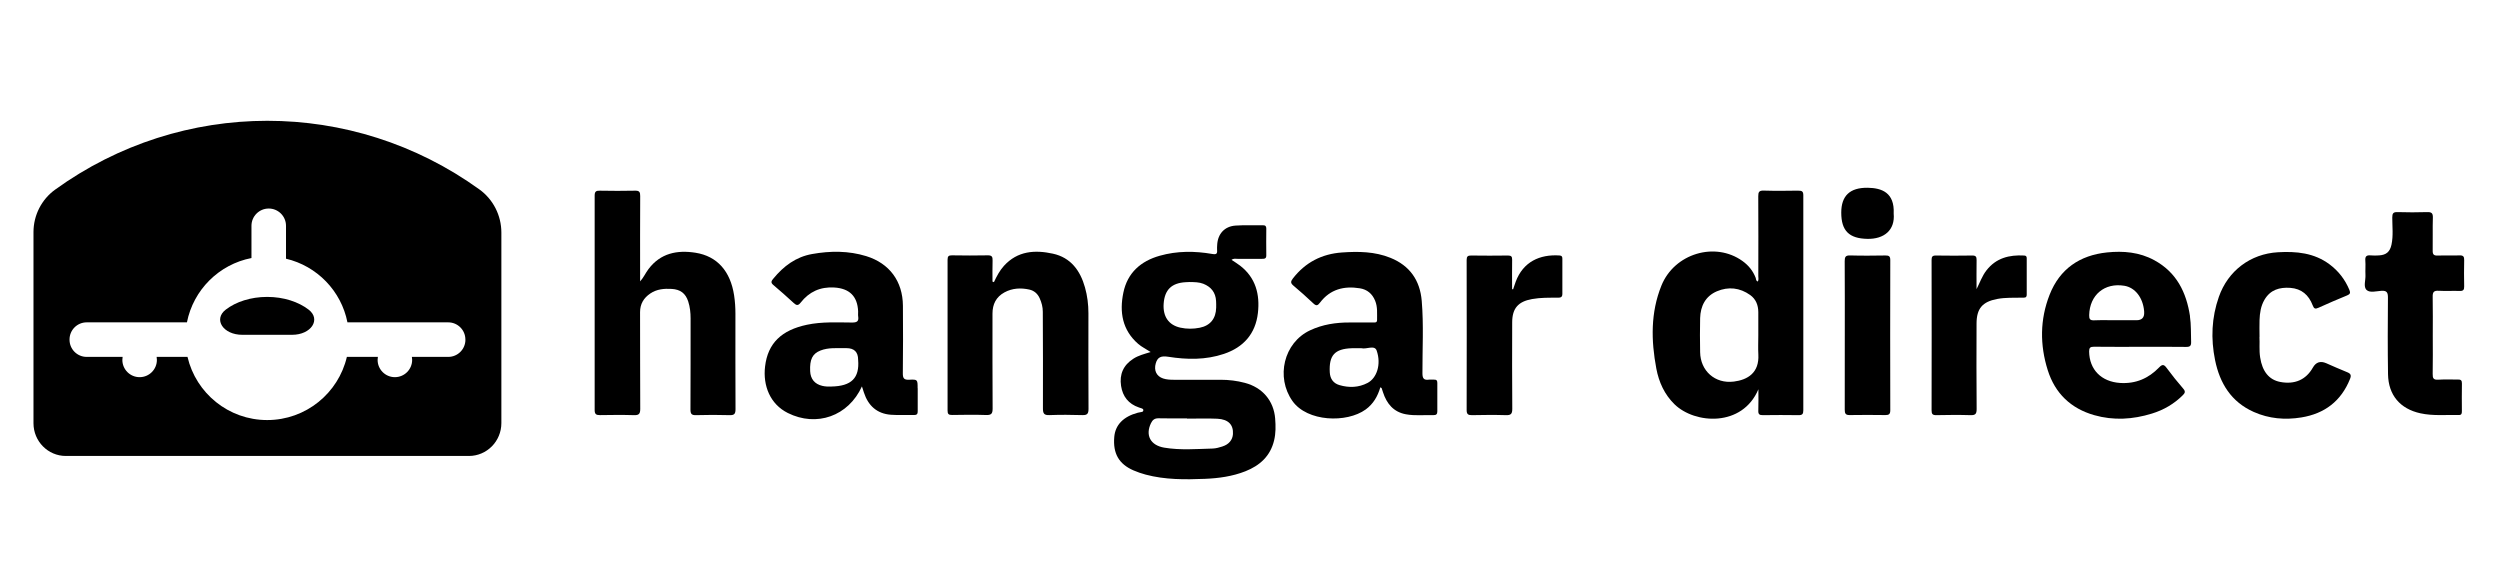 <?xml version="1.0" encoding="UTF-8"?>
<svg xmlns="http://www.w3.org/2000/svg" viewBox="0 0 566 128">
  <g id="Layer_1" data-name="Layer 1">
    <path d="M144.9,63.73c.81-.88,1.24-1.91,1.92-2.81,2.72-3.62,6.51-4.35,10.64-3.7,4.94,.78,7.91,4.21,8.74,9.64,.21,1.38,.3,2.76,.3,4.15,0,7.21-.02,14.42,.02,21.63,0,1.05-.27,1.38-1.33,1.35-2.53-.08-5.06-.07-7.59,0-.99,.03-1.28-.25-1.28-1.26,.04-6.87,.02-13.75,.03-20.62,0-1.31-.13-2.61-.54-3.86-.61-1.86-1.78-2.72-3.74-2.84-1.71-.1-3.38,.04-4.85,1.04-1.49,1.01-2.31,2.36-2.31,4.23,.03,7.29-.01,14.59,.04,21.88,0,1.11-.28,1.47-1.41,1.43-2.57-.08-5.15-.05-7.72-.01-.85,.01-1.19-.22-1.19-1.13,.02-16.19,.02-32.38,0-48.58,0-.92,.33-1.12,1.17-1.1,2.66,.05,5.32,.06,7.97,0,.99-.03,1.18,.32,1.17,1.23-.04,5.99-.02,11.98-.02,17.96,0,.46,0,.92,0,1.39Z"/>
    <path d="M225.02,63.89c.62-1.32,1.29-2.62,2.28-3.71,3.08-3.38,7-3.64,11.07-2.75,4.05,.88,6.2,3.83,7.27,7.64,.54,1.91,.78,3.87,.78,5.86,0,7.21-.03,14.42,.02,21.62,0,1.11-.28,1.47-1.41,1.43-2.49-.08-4.98-.09-7.46,0-1.24,.05-1.45-.42-1.45-1.53,.03-7.29,0-14.58-.03-21.88,0-1.07-.27-2.07-.71-3.05-.47-1.04-1.26-1.72-2.33-1.96-1.94-.43-3.87-.33-5.65,.64-1.88,1.03-2.7,2.68-2.7,4.79,0,7.17-.02,14.33,.03,21.5,0,1.16-.29,1.51-1.47,1.47-2.57-.09-5.14-.05-7.72-.01-.76,.01-1.02-.21-1.01-1,.02-11.38,.02-22.76,0-34.14,0-.78,.22-1.01,1-1,2.7,.04,5.4,.06,8.1,0,.94-.02,1.12,.34,1.09,1.18-.05,1.59-.02,3.18-.02,4.77,.1,.04,.21,.07,.31,.11Z"/>
    <path d="M511.54,76.28c.09,1.37-.1,3.01,.16,4.65,.48,3.14,1.99,5.05,4.53,5.54,3.29,.63,5.84-.49,7.4-3.24q1.05-1.86,3.02-1c1.58,.69,3.16,1.4,4.76,2.04,.8,.32,.97,.69,.64,1.51-2.01,5.03-5.75,7.87-11.03,8.73-3.69,.6-7.32,.29-10.76-1.24-5.11-2.27-7.7-6.48-8.77-11.75-.98-4.83-.79-9.61,.86-14.31,2.07-5.9,7.14-9.74,13.38-10.1,4.16-.24,8.18,.13,11.67,2.73,2.04,1.52,3.53,3.46,4.51,5.81,.28,.67,.13,.96-.5,1.22-2.18,.9-4.35,1.82-6.49,2.8-.76,.35-1.03,.24-1.34-.57-.88-2.3-2.5-3.75-5.07-3.93-2.44-.17-4.51,.44-5.83,2.69-.84,1.43-1.06,3-1.12,4.61-.05,1.18,0,2.36,0,3.8Z"/>
    <path d="M550.78,76.07c0,2.87,.04,5.73-.02,8.6-.02,.95,.18,1.36,1.24,1.29,1.47-.1,2.95,0,4.43-.04,.7-.02,.97,.19,.95,.92-.04,2.06-.02,4.13-.01,6.2,0,.5-.01,.94-.7,.92-2.9-.07-5.82,.24-8.69-.39-4.6-1.01-7.25-4.12-7.33-8.84-.09-5.77-.07-11.55-.02-17.32,.01-1.18-.24-1.66-1.51-1.57-1.12,.08-2.58,.5-3.31-.18-.8-.74-.2-2.23-.27-3.39-.06-1.09,.06-2.2-.03-3.29-.08-1.01,.34-1.24,1.23-1.16,.63,.06,1.27,.04,1.9,0,1.61-.1,2.44-.81,2.79-2.41,.44-2.04,.18-4.12,.18-6.17,0-.93,.22-1.25,1.19-1.22,2.23,.07,4.47,.07,6.7,0,.97-.03,1.33,.21,1.3,1.25-.08,2.48,.01,4.97-.04,7.46-.02,.9,.27,1.16,1.15,1.13,1.64-.06,3.29,.03,4.93-.04,.86-.03,1.07,.29,1.05,1.09-.05,1.98-.04,3.96,0,5.94,.02,.76-.22,1.05-1,1.02-1.6-.05-3.21,.05-4.81-.04-1.09-.06-1.34,.34-1.32,1.37,.06,2.95,.02,5.9,.02,8.85Z"/>
    <path d="M342.57,65.49c.2-.57,.38-1.15,.59-1.72,1.68-4.49,5.43-6.23,9.93-5.93,.52,.03,.63,.29,.63,.73,0,2.66-.02,5.31,0,7.97,0,.8-.45,.86-1.07,.86-1.94,0-3.87-.04-5.8,.31-3.12,.56-4.48,2.08-4.49,5.26-.02,6.53-.03,13.07,.02,19.6,0,1.11-.3,1.46-1.42,1.42-2.57-.08-5.14-.05-7.72,0-.86,.01-1.19-.22-1.19-1.14,.03-11.34,.02-22.68,0-34.01,0-.79,.27-1,1.02-.99,2.78,.04,5.57,.04,8.35,0,.73,0,.94,.24,.93,.95-.04,2.22-.01,4.44-.01,6.66l.2,.04Z"/>
    <path d="M447.49,65.46c.75-1.46,1.24-2.95,2.23-4.23,2.19-2.83,5.18-3.56,8.54-3.38,.44,.02,.59,.21,.59,.62,0,2.74-.01,5.48,0,8.22,0,.82-.54,.69-1.04,.7-1.89,.04-3.79-.06-5.67,.3-3.31,.63-4.64,2.15-4.65,5.55-.02,6.45-.04,12.9,.02,19.36,.01,1.14-.32,1.43-1.42,1.39-2.57-.08-5.15-.05-7.72,0-.84,.01-1.06-.26-1.06-1.08,.03-11.34,.02-22.69,0-34.03,0-.73,.15-1.04,.97-1.03,2.74,.05,5.49,.04,8.23,0,.8-.01,1,.27,.99,1.02-.04,2.2-.01,4.4-.01,6.6Z"/>
    <path d="M417.66,75.95c0-5.61,.02-11.21-.02-16.82,0-.95,.18-1.33,1.24-1.3,2.65,.08,5.31,.05,7.97,.01,.79-.01,1.11,.16,1.11,1.03-.03,11.34-.03,22.68,0,34.02,0,.84-.29,1.09-1.1,1.08-2.7-.03-5.4-.05-8.1,0-.95,.02-1.11-.4-1.11-1.22,.02-5.61,.01-11.21,.01-16.82Z"/>
    <path d="M428.73,48.34c.35,3.78-2.19,5.81-5.95,5.74-4.13-.08-5.92-1.81-5.92-5.94,0-3.8,1.94-5.68,5.99-5.63,3.17,.05,6.11,1.08,5.88,5.83Z"/>
    <path d="M288.7,94.78c-.32-4.07-2.9-7.06-6.86-8.1-1.8-.48-3.64-.7-5.5-.7-3.54-.01-7.09,0-10.63,0-.8,0-1.6-.04-2.37-.29-1.5-.49-2.15-1.81-1.67-3.45,.4-1.37,1.19-1.73,2.81-1.47,4.25,.67,8.49,.74,12.62-.65,4.43-1.49,7.15-4.55,7.69-9.25,.48-4.19-.48-7.97-4.01-10.71-.61-.47-1.27-.87-1.96-1.33,.51-.37,.94-.23,1.34-.23,1.86-.02,3.71-.02,5.57,0,.57,0,.97-.04,.96-.79-.03-2.02-.02-4.05,0-6.07,0-.54-.22-.75-.75-.74-2.07,.03-4.14-.07-6.2,.07-2.51,.17-4.05,1.89-4.17,4.4-.02,.38-.05,.76-.02,1.14,.07,.84-.16,1.05-1.08,.89-3.98-.69-7.98-.71-11.9,.4-4.3,1.21-7.32,3.87-8.24,8.35-.91,4.4-.26,8.48,3.38,11.63,.79,.68,1.74,1.12,2.8,1.82-1.48,.45-2.78,.78-3.91,1.51-2.27,1.45-3.19,3.52-2.79,6.16,.37,2.41,1.69,4.08,4.04,4.88,.24,.08,.48,.15,.72,.24,.16,.06,.28,.17,.28,.37,0,.26-.14,.37-.38,.41-.29,.05-.58,.1-.87,.17-3.26,.87-5.1,2.76-5.33,5.49-.32,3.74,1.04,6.13,4.36,7.57,.88,.38,1.81,.7,2.74,.95,4.41,1.18,8.93,1.14,13.43,.96,3.11-.13,6.21-.55,9.15-1.71,3.28-1.3,5.66-3.43,6.51-7,.39-1.62,.37-3.27,.24-4.9Zm-25.25-26.01c.22-3.16,1.79-4.7,4.98-4.88,.34-.02,.67-.03,.85-.04,1.17,.02,2.18,.02,3.14,.39,1.77,.7,2.79,1.97,2.9,3.9,.03,.5,.03,1.01,.02,1.51-.05,2.46-1.32,4.07-3.72,4.55-1.45,.29-2.94,.3-4.39-.02-2.66-.59-3.98-2.53-3.78-5.42Zm13.32,32.31c-.72,.22-1.47,.45-2.21,.47-3.66,.1-7.33,.41-10.97-.2-3.15-.53-4.32-2.82-3.01-5.54,.37-.77,.85-1.13,1.75-1.11,2.15,.06,4.3,.02,6.45,.02,0,.02,0,.04,0,.06,2.27,0,4.55-.08,6.82,.02,2.5,.12,3.67,1.36,3.54,3.48-.09,1.31-.92,2.34-2.37,2.79Z"/>
    <path d="M407.16,43.16c-2.62,.04-5.23,.07-7.85-.01-1.03-.03-1.25,.31-1.24,1.28,.04,6.03,.02,12.06,.01,18.09,0,.39,.13,.82-.11,1.21-.45-.12-.38-.54-.48-.82-.61-1.59-1.63-2.84-3-3.82-6.19-4.45-15.42-1.7-18.35,5.58-2.46,6.1-2.34,12.43-1.15,18.77,.58,3.08,1.85,5.88,4.13,8.1,4.61,4.48,15.35,5.2,18.98-3.41,0,1.62,.04,3.24-.02,4.86-.03,.79,.26,1.01,1.02,1,2.7-.04,5.4-.04,8.1,0,.83,.01,1.07-.25,1.07-1.09-.02-16.23-.02-32.47,0-48.7,0-.88-.33-1.04-1.11-1.03Zm-14.65,43.23c-4.22,.53-7.54-2.42-7.6-6.66-.04-2.57-.07-5.14,0-7.71,.08-2.72,1.19-4.96,3.79-6.07,2.62-1.11,5.21-.82,7.55,.85,1.28,.92,1.82,2.28,1.83,3.85,.01,1.77,0,3.54,0,5.31,0,1.43-.07,2.87,.01,4.3,.23,4.13-2.39,5.74-5.6,6.14Z"/>
    <path d="M324.67,85.94c-.38,.02-.77-.04-1.14,.01-1.13,.16-1.49-.23-1.49-1.42-.02-5.47,.3-10.96-.16-16.42-.39-4.63-2.7-7.97-7.09-9.74-3.54-1.43-7.25-1.47-10.96-1.21-4.56,.32-8.31,2.24-11.14,5.91-.49,.64-.53,1.02,.1,1.56,1.54,1.31,3.07,2.64,4.53,4.04,.69,.66,1.01,.53,1.54-.17,2.29-3.02,5.44-3.81,9.01-3.23,1.64,.26,2.81,1.22,3.46,2.81,.59,1.43,.42,2.9,.44,4.36,0,.66-.49,.57-.9,.57-1.77,0-3.54,0-5.31,0-3.11-.01-6.13,.44-8.97,1.78-5.96,2.8-7.79,10.62-3.97,16.01,3.33,4.7,12.27,5.03,16.58,1.9,1.71-1.25,2.7-2.95,3.31-5.02,.22,.13,.28,.15,.29,.18,.11,.31,.2,.63,.31,.95,.84,2.58,2.38,4.46,5.17,4.98,2.09,.39,4.21,.13,6.31,.19,.59,.02,.82-.25,.82-.84-.02-2.15-.02-4.3,0-6.45,0-.54-.2-.77-.74-.74Zm-15.04,.75c-2.04,1.07-4.21,1.13-6.37,.5-1.37-.4-2.12-1.4-2.2-2.9-.2-3.85,1.11-5.31,4.98-5.45,.71-.02,1.43,0,2.2,0,1.13,.29,2.98-.81,3.44,.54,1.08,3.13,.02,6.22-2.05,7.31Z"/>
    <path d="M207.75,87.91c0-1.96,0-2.04-1.9-1.94-1.18,.06-1.46-.32-1.45-1.46,.06-5.1,.06-10.2,.02-15.3-.04-5.52-3.04-9.59-8.3-11.22-4.03-1.24-8.13-1.21-12.25-.48-3.68,.65-6.46,2.74-8.77,5.55-.39,.47-.73,.87-.03,1.45,1.59,1.32,3.11,2.71,4.64,4.1,.6,.55,.98,.64,1.56-.1,1.92-2.45,4.43-3.61,7.61-3.42,3.42,.21,5.25,1.96,5.4,5.39,.02,.38-.05,.77,.01,1.14,.18,1.12-.27,1.41-1.38,1.4-3.41-.02-6.82-.21-10.2,.5-5.75,1.21-8.88,4.16-9.5,9.46-.51,4.35,1.15,8.52,5.15,10.52,6.49,3.24,13.71,.74,16.78-6.02,.2,.62,.33,1.01,.45,1.39,.97,2.97,2.94,4.79,6.12,5.03,1.76,.13,3.54,.02,5.31,.05,.65,0,.75-.34,.75-.88-.02-1.73,0-3.46,0-5.18Zm-19.57-.39c-.67,.01-1.36,0-2.01-.16-1.74-.41-2.67-1.57-2.75-3.32-.12-2.68,.52-3.96,2.33-4.68,1.82-.72,3.74-.51,5.63-.54,.08,0,.17,0,.25,0q2.65,0,2.65,2.63c.35,4.12-1.49,5.99-6.1,6.06Z"/>
    <path d="M495.82,71.61c-.82-5.44-3.05-9.96-8.09-12.7-3.36-1.83-7.01-2.14-10.7-1.76-6.16,.64-10.7,3.72-13,9.58-2.2,5.61-2.22,11.36-.42,17.08,1.66,5.26,5.24,8.67,10.52,10.18,4.37,1.25,8.75,.98,13.07-.36,2.66-.82,5.01-2.18,6.99-4.16,.48-.48,.66-.82,.12-1.45-1.33-1.53-2.59-3.11-3.79-4.73-.59-.8-.97-.86-1.69-.11-2.4,2.49-5.31,3.75-8.85,3.52-4.23-.28-6.95-3.01-7-7.12-.01-.84,.25-1.08,1.07-1.08,3.46,.04,6.92,.02,10.38,.02,3.5,0,7-.03,10.5,.02,.88,.01,1.17-.24,1.14-1.13-.07-1.93,.02-3.87-.27-5.8Zm-12.14,.89c-1.51,0-3.03,0-4.54,0-1.68,0-3.37-.05-5.05,.02-.92,.04-1.12-.32-1.1-1.17,.1-4.56,3.47-7.4,7.97-6.65,2.42,.4,4.19,2.66,4.47,5.71,0,.08,0,.17,.01,.25q.11,1.84-1.76,1.84Z"/>
  </g>
  <g id="Layer_2" data-name="Layer 2">
    <g>
      <path d="M69.87,70.1c-2.3-1.77-5.65-2.88-9.38-2.88s-7.08,1.11-9.38,2.88c-2.87,2.21-.58,5.7,3.74,5.7h11.28c4.32,0,6.61-3.49,3.74-5.7Z"/>
      <path d="M108.54,42.89h0c-28.75-20.74-67.34-20.72-96.07,.05h0c-3.07,2.22-4.89,5.8-4.89,9.61v43.27c0,4.09,3.28,7.41,7.32,7.41H106.16c4.06,0,7.35-3.33,7.35-7.44V52.66c0-3.88-1.85-7.52-4.97-9.77Zm-3.17,34.03c0,2.14-1.74,3.88-3.88,3.88h-8.24c.04,.22,.06,.45,.06,.68,0,2.16-1.75,3.91-3.91,3.91s-3.91-1.75-3.91-3.91c0-.23,.02-.46,.06-.68h-7.02c-1.91,8.19-9.26,14.3-18.04,14.3s-16.13-6.11-18.04-14.3h-6.99c.04,.22,.06,.45,.06,.68,0,2.16-1.75,3.91-3.91,3.91s-3.91-1.75-3.91-3.91c0-.23,.02-.46,.06-.68h-8.14c-2.14,0-3.88-1.74-3.88-3.88v-.06c0-2.14,1.74-3.88,3.88-3.88h22.7c1.45-7.35,7.25-13.13,14.61-14.56v-7.3c0-2.16,1.75-3.91,3.91-3.91s3.91,1.75,3.91,3.91v7.45c7.02,1.65,12.51,7.3,13.91,14.41h22.82c2.14,0,3.88,1.74,3.88,3.88v.06Z"/>
    </g>
  </g>
</svg>